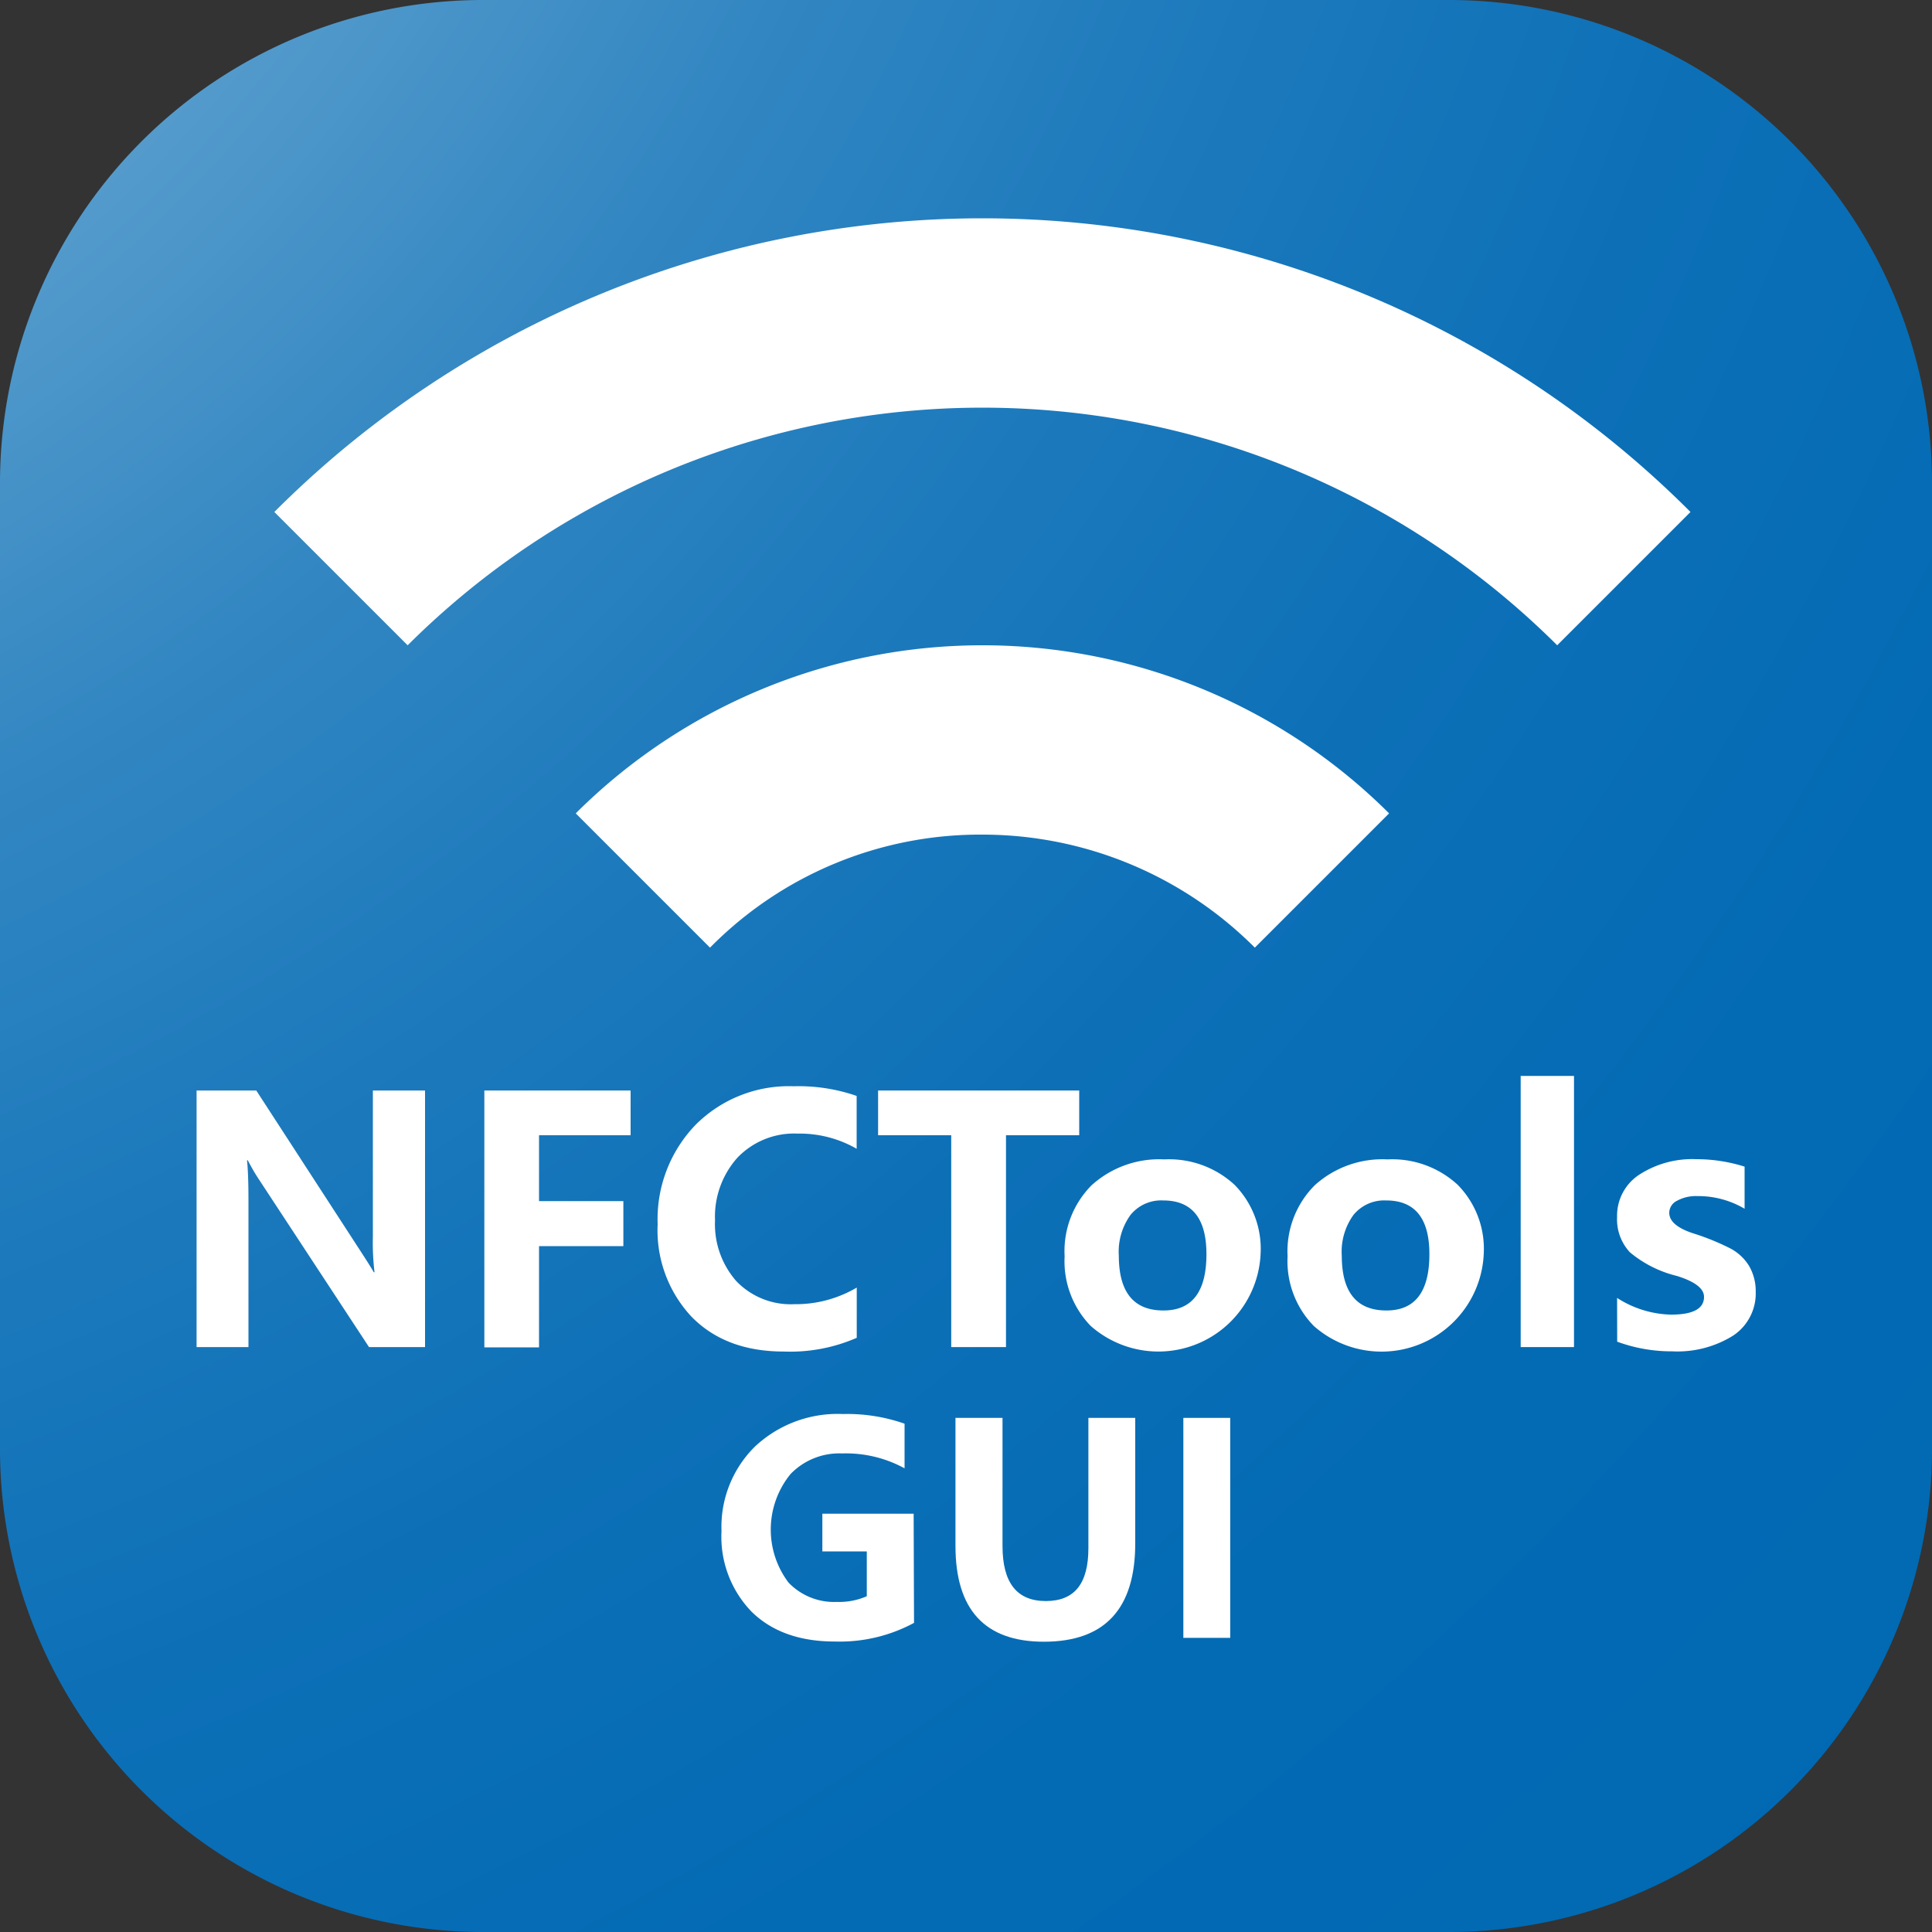 <svg id="a91b2c15-6db7-4e35-80a9-aa39b15756de" data-name="layer" xmlns="http://www.w3.org/2000/svg" xmlns:xlink="http://www.w3.org/1999/xlink" viewBox="0 0 200 200"><rect x="0" y="0" width="200" height="200" fill="#333333" stroke="none"/><defs><style>.baf3a5e6-d0e4-4eb4-9d57-d6cdb3c2ffda{fill:url(#b5f2b7f6-14e0-4ce2-b4b4-c4aad9c0c0a1);}.be1eea39-bce6-4852-9b9d-29bf8a55461d{fill:#fff;}.b876f778-339a-45ee-bbe8-61fdfcca934c{isolation:isolate;}</style><radialGradient id="b5f2b7f6-14e0-4ce2-b4b4-c4aad9c0c0a1" cx="-85" cy="558.89" r="398.1" gradientTransform="translate(0 -642)" gradientUnits="userSpaceOnUse"><stop offset="0" stop-color="#fff"/><stop offset="0.08" stop-color="#d0e3f1"/><stop offset="0.17" stop-color="#a0c7e3"/><stop offset="0.26" stop-color="#75aed6"/><stop offset="0.36" stop-color="#5199cb"/><stop offset="0.46" stop-color="#3387c2"/><stop offset="0.57" stop-color="#1d7abc"/><stop offset="0.69" stop-color="#0d70b7"/><stop offset="0.82" stop-color="#036bb4"/><stop offset="1" stop-color="#0069b3"/></radialGradient></defs><path class="baf3a5e6-d0e4-4eb4-9d57-d6cdb3c2ffda" d="M150,200H50A50,50,0,0,1,0,150V50A50,50,0,0,1,50,0H150a50,50,0,0,1,50,50V150A50,50,0,0,1,150,200Z" transform="translate(0 0)"/><path class="be1eea39-bce6-4852-9b9d-29bf8a55461d" d="M73.5,98.1,59.6,84.2a59.63,59.63,0,0,1,84.2,0L129.9,98.1a39.81,39.81,0,0,0-28.2-11.7A39.23,39.23,0,0,0,73.5,98.1Z" transform="translate(0 0)"/><path class="be1eea39-bce6-4852-9b9d-29bf8a55461d" d="M161.2,66.8a84.26,84.26,0,0,0-119,0L28.4,53A103.57,103.57,0,0,1,175,53Z" transform="translate(0 0)"/><g class="b876f778-339a-45ee-bbe8-61fdfcca934c"><path class="be1eea39-bce6-4852-9b9d-29bf8a55461d" d="M44,139.45h-5.8L26.92,122.27a21.67,21.67,0,0,1-1.27-2.16h-.08q.15,1.36.15,4.23v15.11H20.35V112.89h6.18l10.84,16.7c.72,1.11,1.16,1.81,1.32,2.11h.08A25.92,25.92,0,0,1,38.6,128V112.89H44Z" transform="translate(0 0)"/><path class="be1eea39-bce6-4852-9b9d-29bf8a55461d" d="M65.28,117.52H55.8v6.82h8.73V129H55.8v10.48H50.14V112.89H65.28Z" transform="translate(0 0)"/><path class="be1eea39-bce6-4852-9b9d-29bf8a55461d" d="M88.69,138.49a17.19,17.19,0,0,1-7.56,1.42q-6,0-9.53-3.59a13.08,13.08,0,0,1-3.52-9.58A14.07,14.07,0,0,1,72,116.45a13.63,13.63,0,0,1,10.16-4,18.34,18.34,0,0,1,6.52,1v5.47a11.84,11.84,0,0,0-6.1-1.57,8.13,8.13,0,0,0-6.23,2.48,9.15,9.15,0,0,0-2.33,6.5,8.92,8.92,0,0,0,2.21,6.3,7.81,7.81,0,0,0,6,2.38,12.44,12.44,0,0,0,6.46-1.72Z" transform="translate(0 0)"/><path class="be1eea39-bce6-4852-9b9d-29bf8a55461d" d="M111.72,117.52h-7.58v21.93H98.47V117.52H90.9v-4.63h20.82Z" transform="translate(0 0)"/><path class="be1eea39-bce6-4852-9b9d-29bf8a55461d" d="M110.21,130.05A9.67,9.67,0,0,1,113,122.7a10.42,10.42,0,0,1,7.53-2.68,10,10,0,0,1,7.27,2.63,9.45,9.45,0,0,1,2.7,7.08,10.59,10.59,0,0,1-17.59,7.53A9.6,9.6,0,0,1,110.21,130.05Zm5.61-.07q0,5.69,4.63,5.68,4.44,0,4.44-5.83c0-3.7-1.49-5.56-4.47-5.56a4.09,4.09,0,0,0-3.39,1.5A6.5,6.5,0,0,0,115.82,130Z" transform="translate(0 0)"/><path class="be1eea39-bce6-4852-9b9d-29bf8a55461d" d="M133.29,130.05a9.67,9.67,0,0,1,2.81-7.35,10.43,10.43,0,0,1,7.53-2.68,10,10,0,0,1,7.27,2.63,9.45,9.45,0,0,1,2.7,7.08A10.59,10.59,0,0,1,136,137.26,9.6,9.6,0,0,1,133.29,130.05Zm5.61-.07q0,5.69,4.63,5.68,4.44,0,4.44-5.83c0-3.7-1.49-5.56-4.47-5.56a4.11,4.11,0,0,0-3.39,1.5A6.5,6.5,0,0,0,138.9,130Z" transform="translate(0 0)"/><path class="be1eea39-bce6-4852-9b9d-29bf8a55461d" d="M157.42,139.45V111.38h5.52v28.07Z" transform="translate(0 0)"/><path class="be1eea39-bce6-4852-9b9d-29bf8a55461d" d="M167.4,134.36a10.75,10.75,0,0,0,5.57,1.73c2.29,0,3.43-.61,3.43-1.84,0-.86-.94-1.59-2.83-2.17a12,12,0,0,1-4.85-2.45A5,5,0,0,1,167.4,126a5.07,5.07,0,0,1,2.27-4.38A10.07,10.07,0,0,1,175.6,120a16.51,16.51,0,0,1,5,.77v4.36a9.41,9.41,0,0,0-4.87-1.31,4.08,4.08,0,0,0-2.12.48,1.4,1.4,0,0,0-.81,1.24c0,.87.8,1.57,2.4,2.11a25.26,25.26,0,0,1,3.87,1.56,5,5,0,0,1,2,1.85,5.16,5.16,0,0,1,.68,2.66,5.23,5.23,0,0,1-2.35,4.55,10.89,10.89,0,0,1-6.28,1.62,16.26,16.26,0,0,1-5.71-1Z" transform="translate(0 0)"/></g><g class="b876f778-339a-45ee-bbe8-61fdfcca934c"><path class="be1eea39-bce6-4852-9b9d-29bf8a55461d" d="M94.62,168a16.2,16.2,0,0,1-8.2,1.93q-5.44,0-8.59-3.06a11.15,11.15,0,0,1-3.14-8.36,11.68,11.68,0,0,1,3.46-8.76,12.51,12.51,0,0,1,9.12-3.37,17.92,17.92,0,0,1,6.37,1V152a12.65,12.65,0,0,0-6.47-1.54,7,7,0,0,0-5.34,2.14,9.1,9.1,0,0,0-.2,11.23,6.53,6.53,0,0,0,5,2,7.11,7.11,0,0,0,3.1-.59V160.6h-4.6v-3.9h9.45Z" transform="translate(0 0)"/><path class="be1eea39-bce6-4852-9b9d-29bf8a55461d" d="M117.52,159.76q0,10.19-9.46,10.19-9.15,0-9.15-9.92V146.78h4.87v13.27c0,3.8,1.49,5.69,4.48,5.69s4.41-1.82,4.41-5.48V146.78h4.85Z" transform="translate(0 0)"/><path class="be1eea39-bce6-4852-9b9d-29bf8a55461d" d="M127.35,146.78v22.77H122.5V146.78Z" transform="translate(0 0)"/></g></svg>